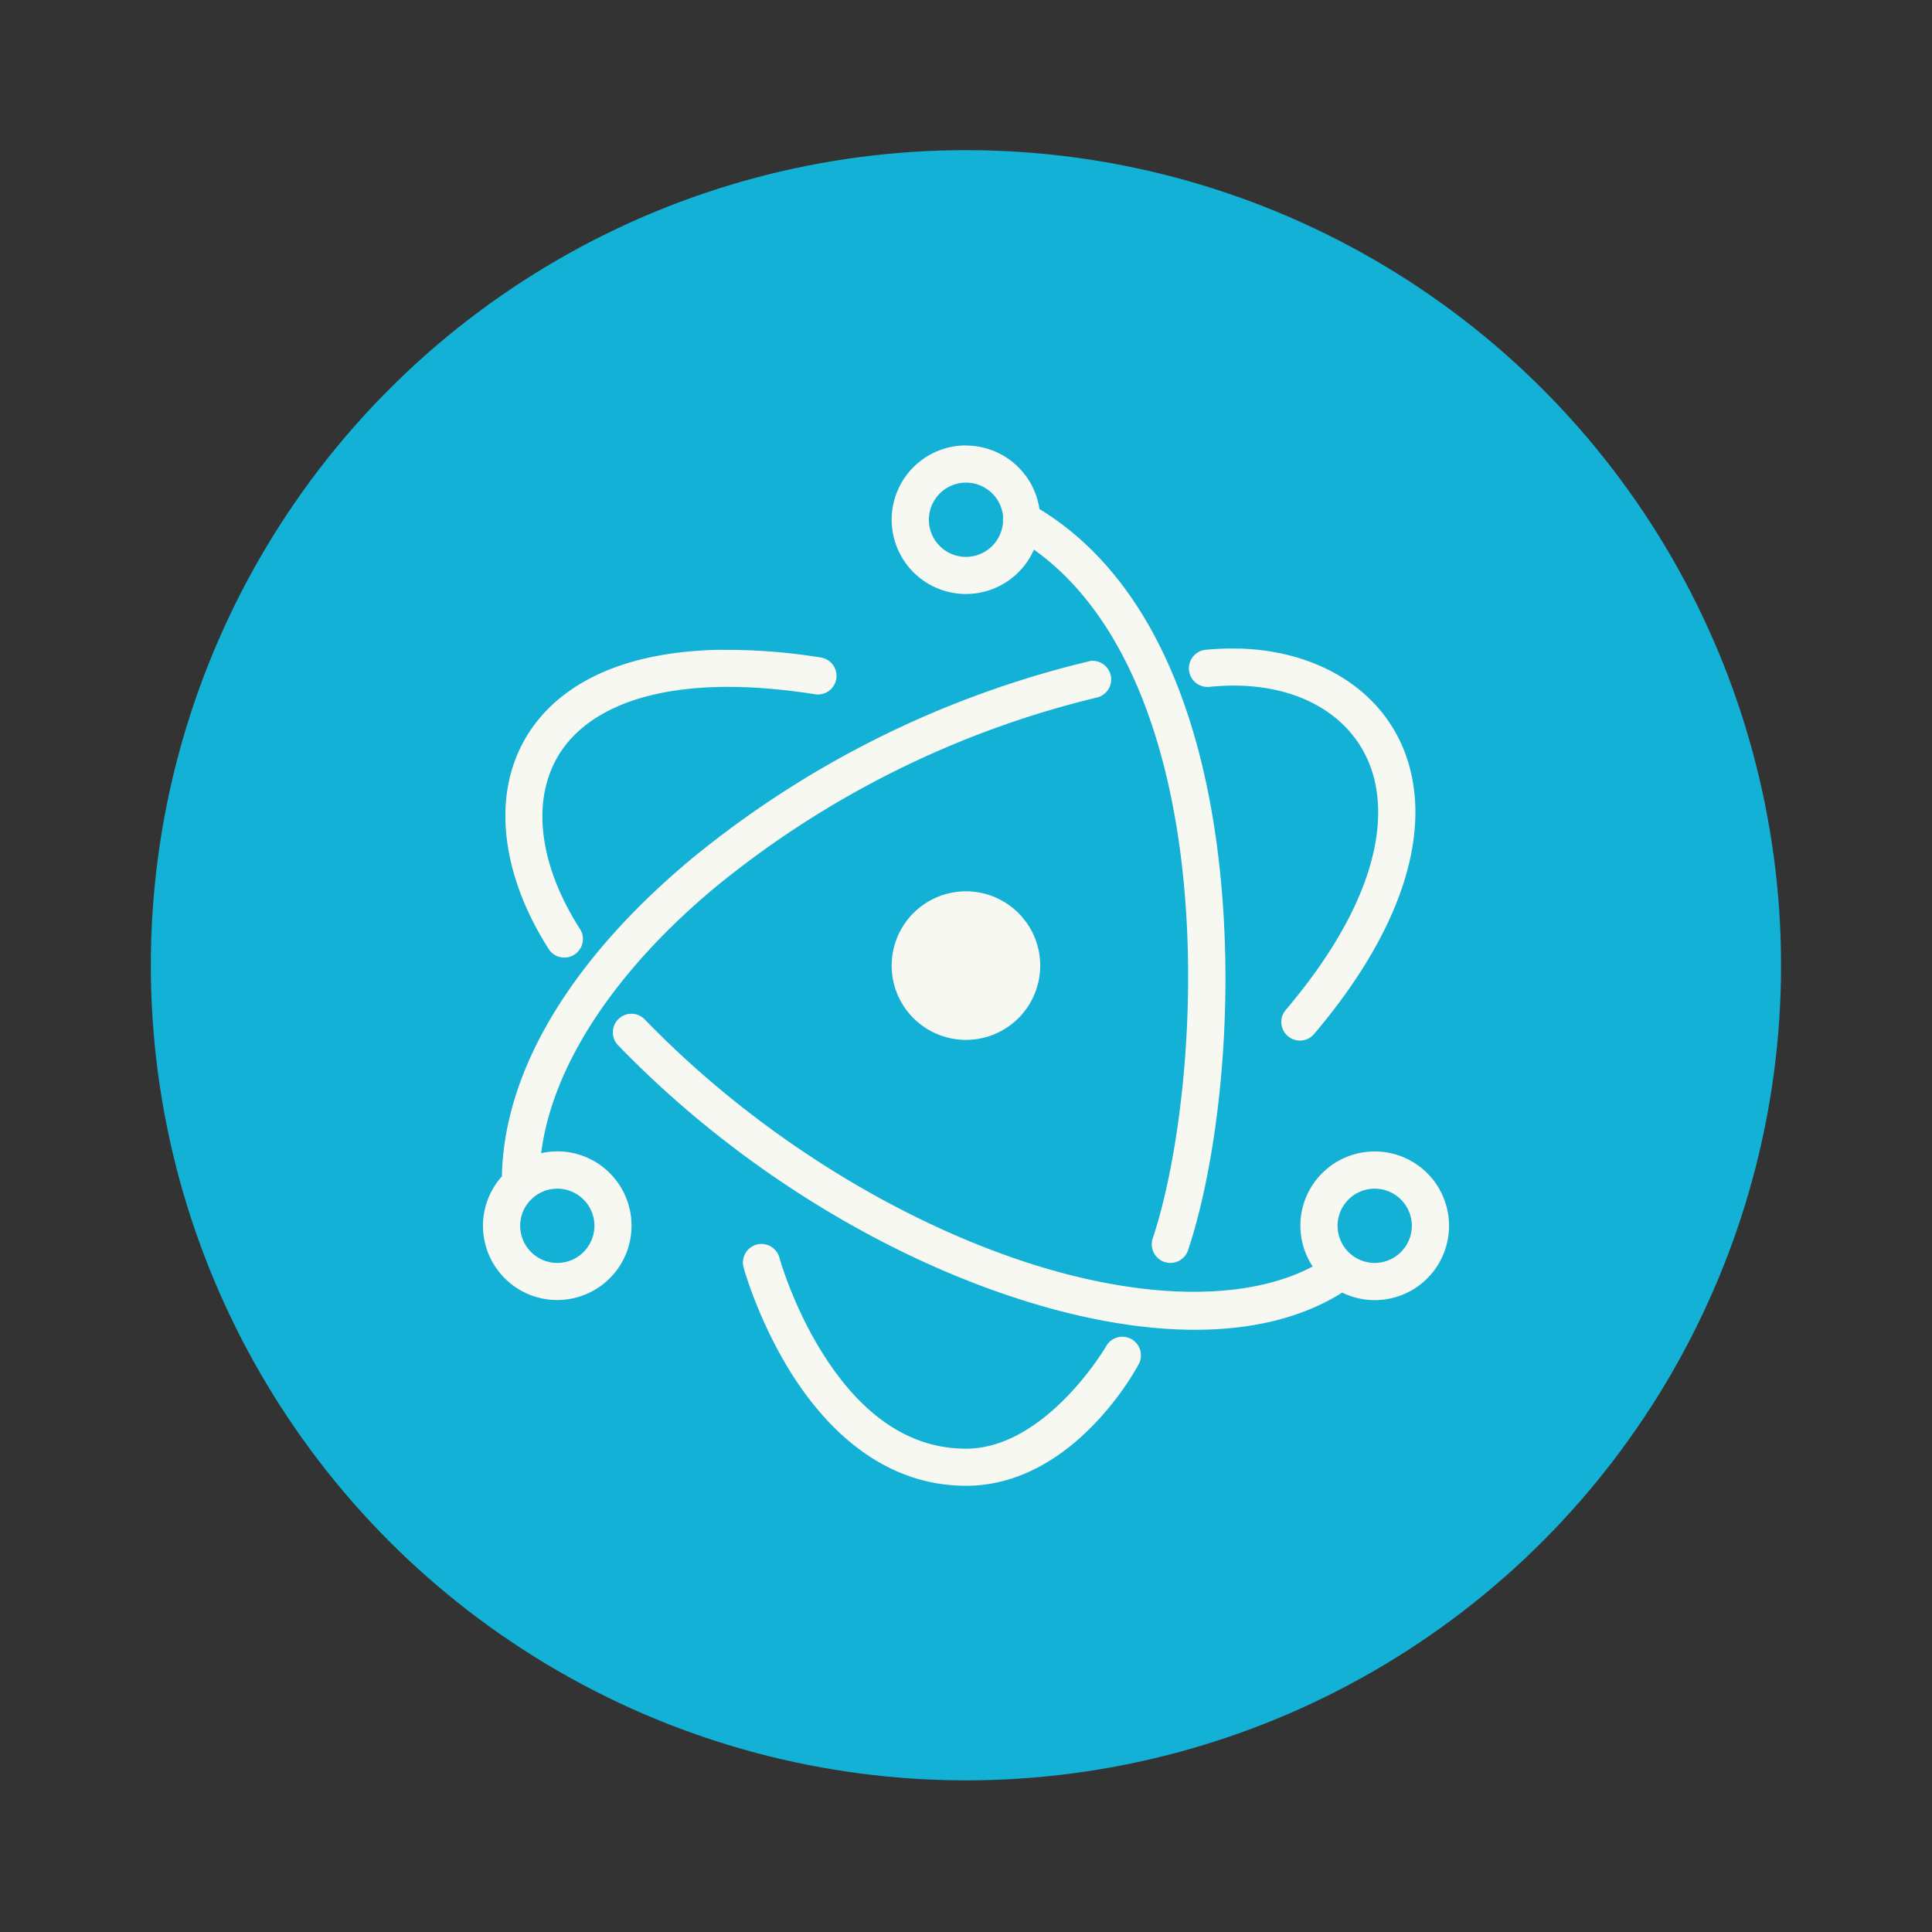 <?xml version="1.0" encoding="UTF-8" standalone="no"?>
<svg
   width="64"
   height="64"
   version="1.1"
   viewBox="0 0 16.933 16.933"
   id="svg8"
   sodipodi:docname="electron.svg"
   inkscape:version="1.2.2 (b0a8486541, 2022-12-01)"
   xmlns:inkscape="http://www.inkscape.org/namespaces/inkscape"
   xmlns:sodipodi="http://sodipodi.sourceforge.net/DTD/sodipodi-0.dtd"
   xmlns="http://www.w3.org/2000/svg"
   xmlns:svg="http://www.w3.org/2000/svg">
  <rect x="0" y="0" width="16.933" height="16.933" fill="#333333" stroke="none"/>
  <defs
     id="defs12" />
  <sodipodi:namedview
     id="namedview10"
     pagecolor="#505050"
     bordercolor="#eeeeee"
     borderopacity="1"
     inkscape:showpageshadow="0"
     inkscape:pageopacity="0"
     inkscape:pagecheckerboard="0"
     inkscape:deskcolor="#505050"
     showgrid="false"
     inkscape:zoom="15.921875"
     inkscape:cx="29.895976"
     inkscape:cy="32.031403"
     inkscape:window-width="2560"
     inkscape:window-height="1361"
     inkscape:window-x="0"
     inkscape:window-y="0"
     inkscape:window-maximized="1"
     inkscape:current-layer="svg8" />
  <g
     transform="translate(0 -280.07)"
     id="g6">
    <circle
       cx="8.466"
       cy="288.53"
       r="7.144"
       fill="#6f9ed1"
       style="paint-order:stroke markers fill;fill:#13b1d5"
       id="circle2" />
    <path
       d="M8.467 283.974a.651.651 0 0 0-.652.652.651.651 0 0 0 .652.65.651.651 0 0 0 .595-.389c.782.558 1.172 1.643 1.3 2.795.14 1.24-.026 2.544-.259 3.242a.163.163 0 0 0 .31.103c.255-.767.418-2.089.273-3.382-.141-1.26-.58-2.506-1.576-3.114a.651.651 0 0 0-.643-.556zm0 .326a.326.326 0 0 1 .325.303.163.163 0 0 0-.001.04.326.326 0 0 1-.324.308.326.326 0 0 1-.326-.326.326.326 0 0 1 .326-.325zm2.39 1.455a2.34 2.34 0 0 0-.29.01.163.163 0 1 0 .033.325c.68-.07 1.207.195 1.4.67.192.474.065 1.221-.727 2.157a.163.163 0 1 0 .249.21c.836-.988 1.034-1.862.78-2.49-.224-.55-.784-.866-1.446-.883zm-4.545.01c-.793.014-1.335.26-1.632.662-.395.536-.302 1.29.133 1.967a.163.163 0 0 0 .274-.176c-.388-.603-.438-1.2-.145-1.598.294-.398.979-.656 2.197-.466a.163.163 0 1 0 .05-.322 5.126 5.126 0 0 0-.877-.066zm3.272.097a.163.163 0 0 0-.02 0 .163.163 0 0 0-.027.006 8.662 8.662 0 0 0-3.478 1.731c-.96.8-1.64 1.777-1.66 2.781a.651.651 0 0 0-.166.433.651.651 0 0 0 .652.651.651.651 0 0 0 .65-.651.651.651 0 0 0-.65-.652.651.651 0 0 0-.142.016c.101-.796.68-1.625 1.524-2.329a8.379 8.379 0 0 1 3.344-1.664.163.163 0 0 0-.027-.322zm-1.117 2.02a.651.651 0 0 0-.652.652.651.651 0 0 0 .652.65.651.651 0 0 0 .65-.65.651.651 0 0 0-.65-.652zm-2.93 1.073a.163.163 0 0 0-.118.278c.996 1.03 2.236 1.79 3.402 2.186 1.142.388 2.222.434 2.943-.02a.651.651 0 0 0 .285.066.651.651 0 0 0 .651-.652.651.651 0 0 0-.651-.651.651.651 0 0 0-.652.651.651.651 0 0 0 .108.357c-.595.316-1.541.293-2.58-.06-1.112-.377-2.314-1.114-3.272-2.103a.163.163 0 0 0-.116-.052zm-.653 1.533a.326.326 0 0 1 .326.325.326.326 0 0 1-.326.326.326.326 0 0 1-.325-.326.326.326 0 0 1 .325-.325zm7.165 0a.326.326 0 0 1 .325.325.326.326 0 0 1-.325.326.326.326 0 0 1-.326-.326.326.326 0 0 1 .326-.325zm-5.388.485a.163.163 0 0 0-.143.208s.127.468.427.94c.3.471.796.971 1.522.971.956 0 1.51-1.06 1.51-1.06a.163.163 0 1 0-.285-.158s-.525.893-1.226.893c-.576 0-.976-.396-1.246-.82-.27-.424-.388-.851-.388-.851a.163.163 0 0 0-.154-.123.163.163 0 0 0-.017 0z"
       fill="#f8f8f2"
       id="path4" />
  </g>
</svg>
